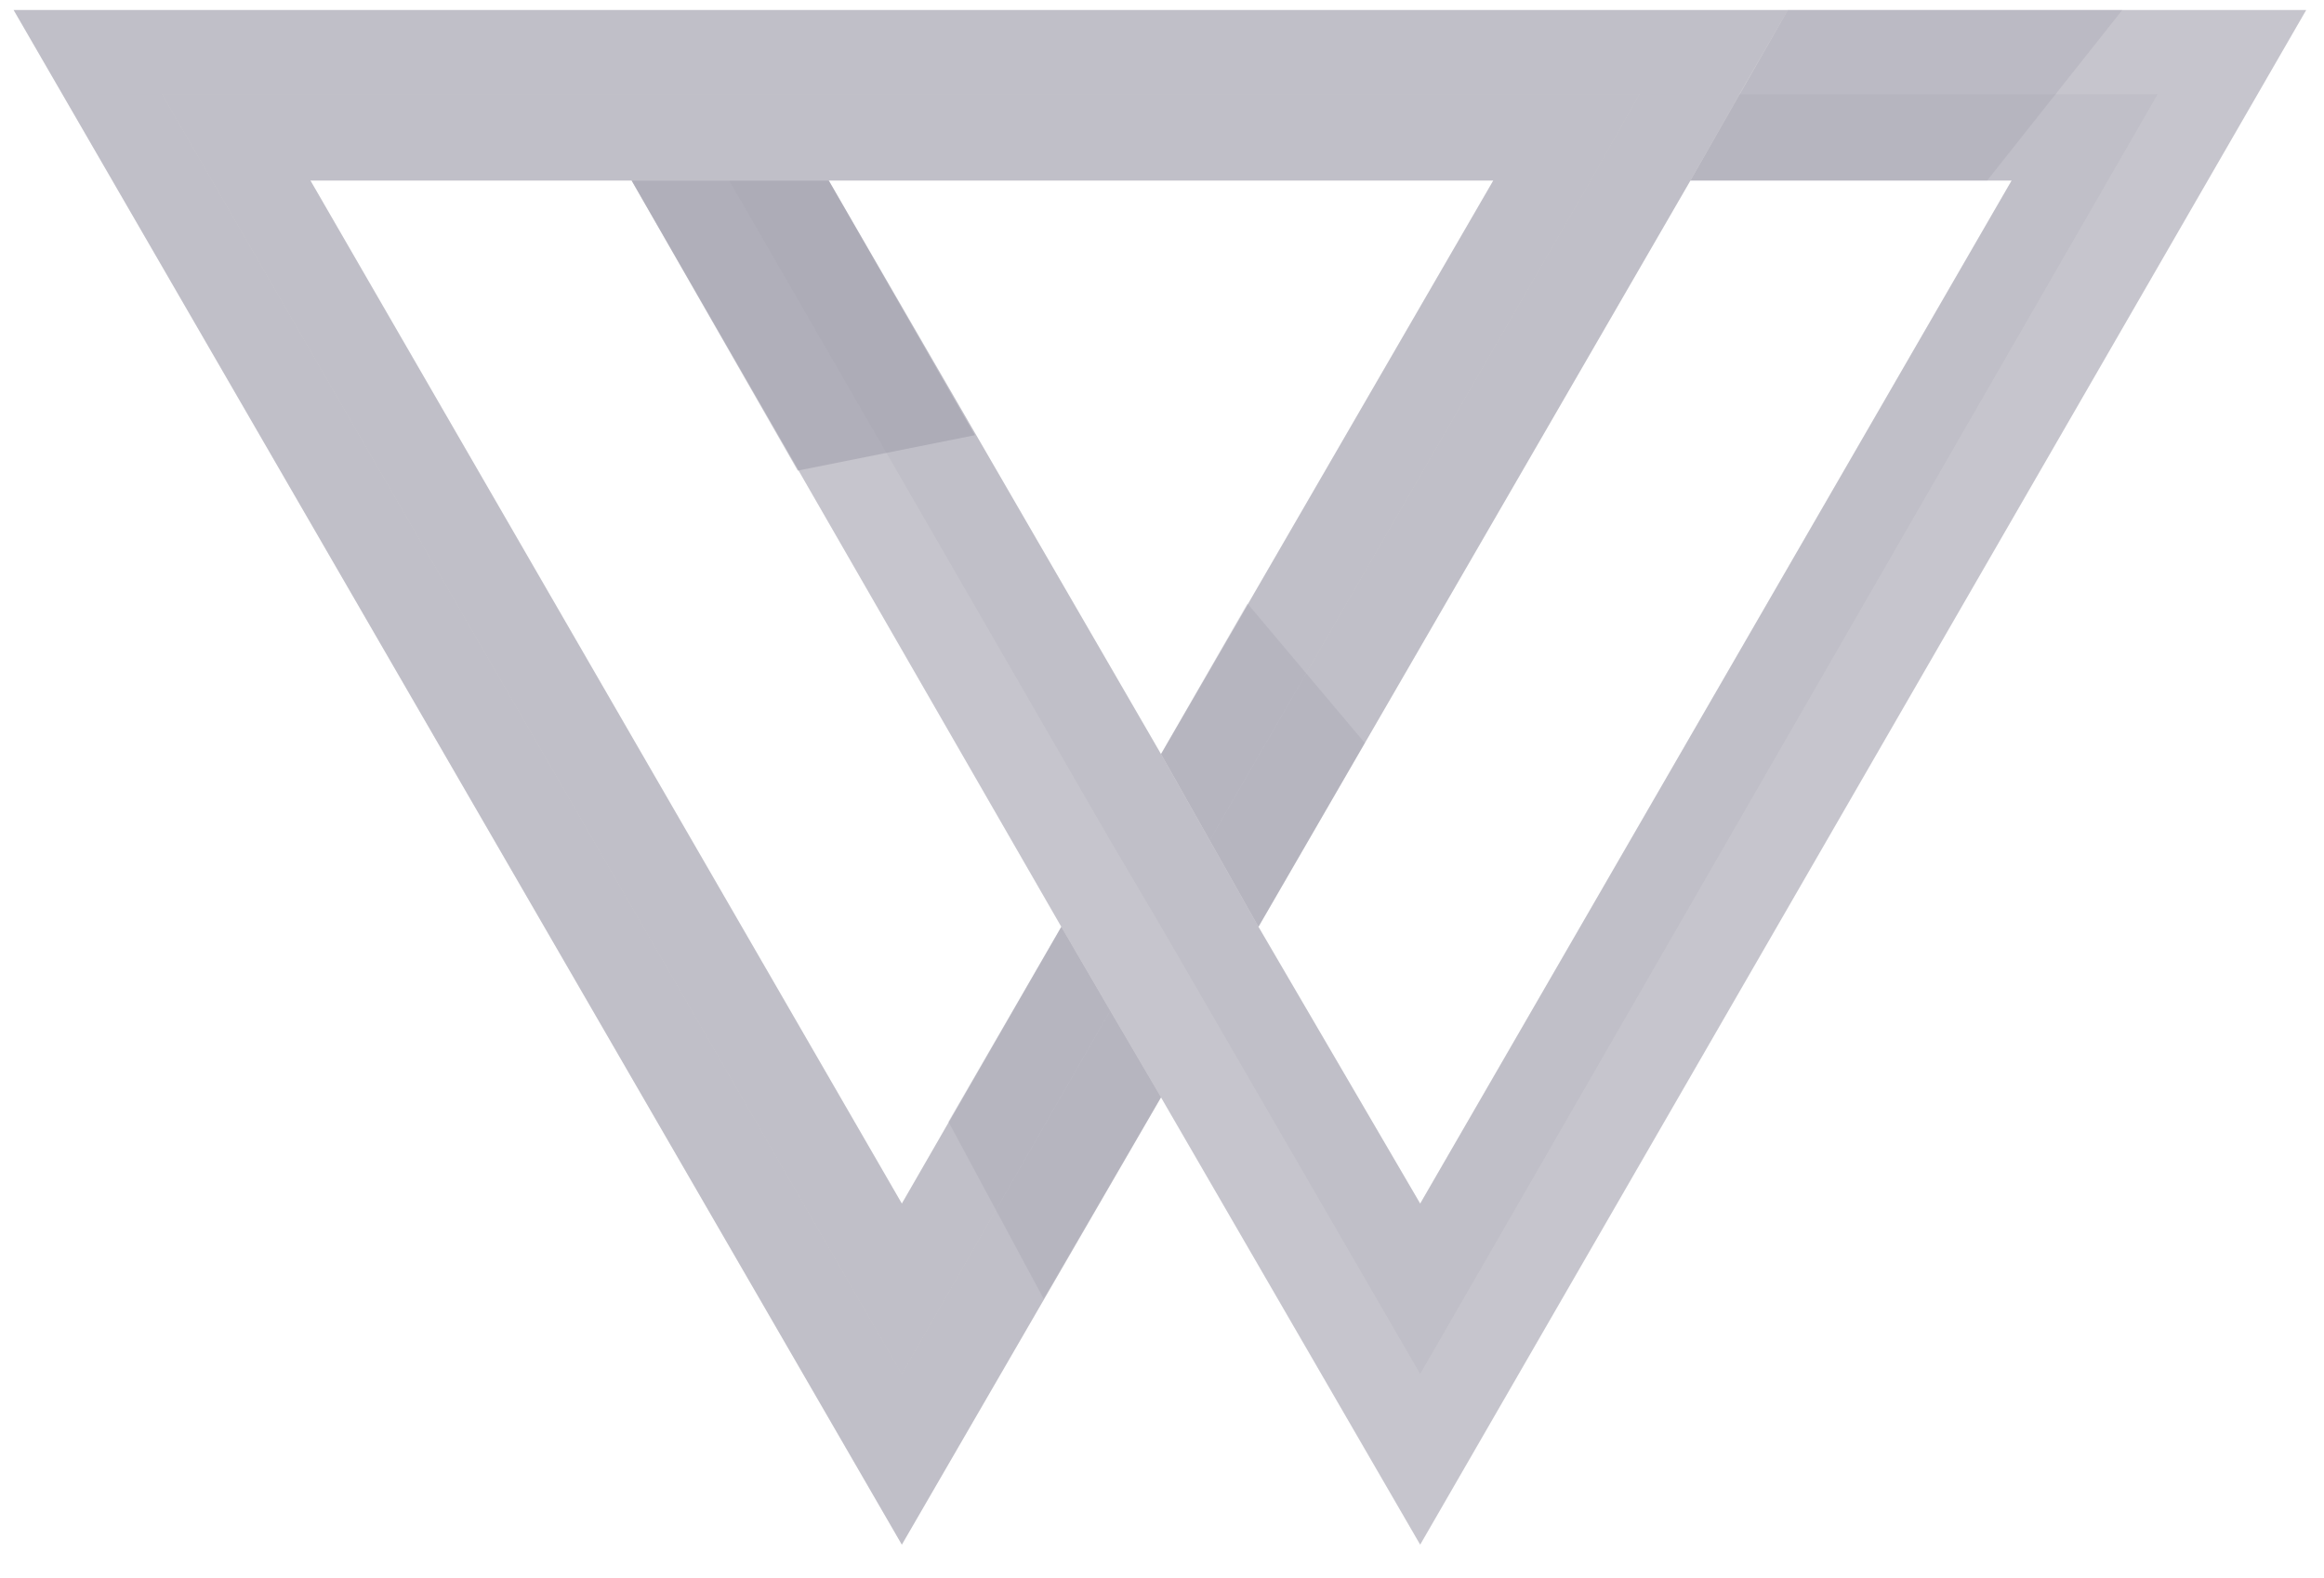 <svg width="53" height="36" viewBox="0 0 53 36" fill="none" xmlns="http://www.w3.org/2000/svg">
<g opacity="0.4">
<path opacity="0.5" d="M14.404 4.119H18.9L26.477 17.203L28.7 21.143L32.388 27.457L45.876 4.119H38.551L40.773 0.229H52.594L32.388 35.237L26.477 25.033L24.204 21.143L14.404 4.119Z" fill="#050023"/>
<path opacity="0.5" d="M0.311 0.229H40.774L38.551 4.119L28.7 21.143L26.478 17.203L34.055 4.119H7.08L20.567 27.457L24.204 21.143L26.478 25.033L20.567 35.237L0.311 0.229Z" fill="#050023"/>
<g opacity="0.5">
<g opacity="0.5">
<path opacity="0.5" d="M14.404 4.117H16.627L25.316 19.171L26.477 21.141L27.589 23.061L32.388 31.345L49.21 2.147H39.662L40.773 0.228H52.594L32.388 35.235L26.477 25.031L25.316 23.061L24.204 21.141L14.404 4.117Z" fill="#050023"/>
</g>
<path opacity="0.5" d="M16.627 4.118H18.9L26.477 17.201L27.589 19.171L28.7 21.141L32.388 27.456L45.876 4.118H38.551L39.662 2.147H49.21L32.388 31.346L27.589 23.061L26.477 21.141L25.316 19.171L16.627 4.118Z" fill="#050023"/>
<path opacity="0.5" d="M0.311 0.228H40.774L39.662 2.147L38.551 4.117L28.7 21.141L27.589 19.171L36.278 4.117L37.389 2.147H3.695L20.567 31.345L25.316 23.061L26.478 25.031L20.567 35.235L0.311 0.228Z" fill="#050023"/>
<path opacity="0.5" d="M3.695 2.147H37.389L36.278 4.118L27.589 19.171L26.477 17.201L34.055 4.118H7.079L20.567 27.456L24.204 21.141L25.316 23.061L20.567 31.346L3.695 2.147Z" fill="#050023"/>
</g>
<g opacity="0.5">
<path opacity="0.5" d="M38.551 4.117L40.773 0.228H48.401L45.32 4.117H38.551Z" fill="#050023"/>
<path opacity="0.5" d="M28.7 21.141L26.477 17.201L28.448 13.766L31.125 16.948L28.7 21.141Z" fill="#050023"/>
<path opacity="0.5" d="M26.477 25.031L24.204 21.142L21.628 25.587L23.8 29.628L26.477 25.031Z" fill="#050023"/>
</g>
<path opacity="0.5" d="M14.404 4.118H18.9L22.234 9.927L18.193 10.736L14.404 4.118Z" fill="#050023"/>
</g>
</svg>
